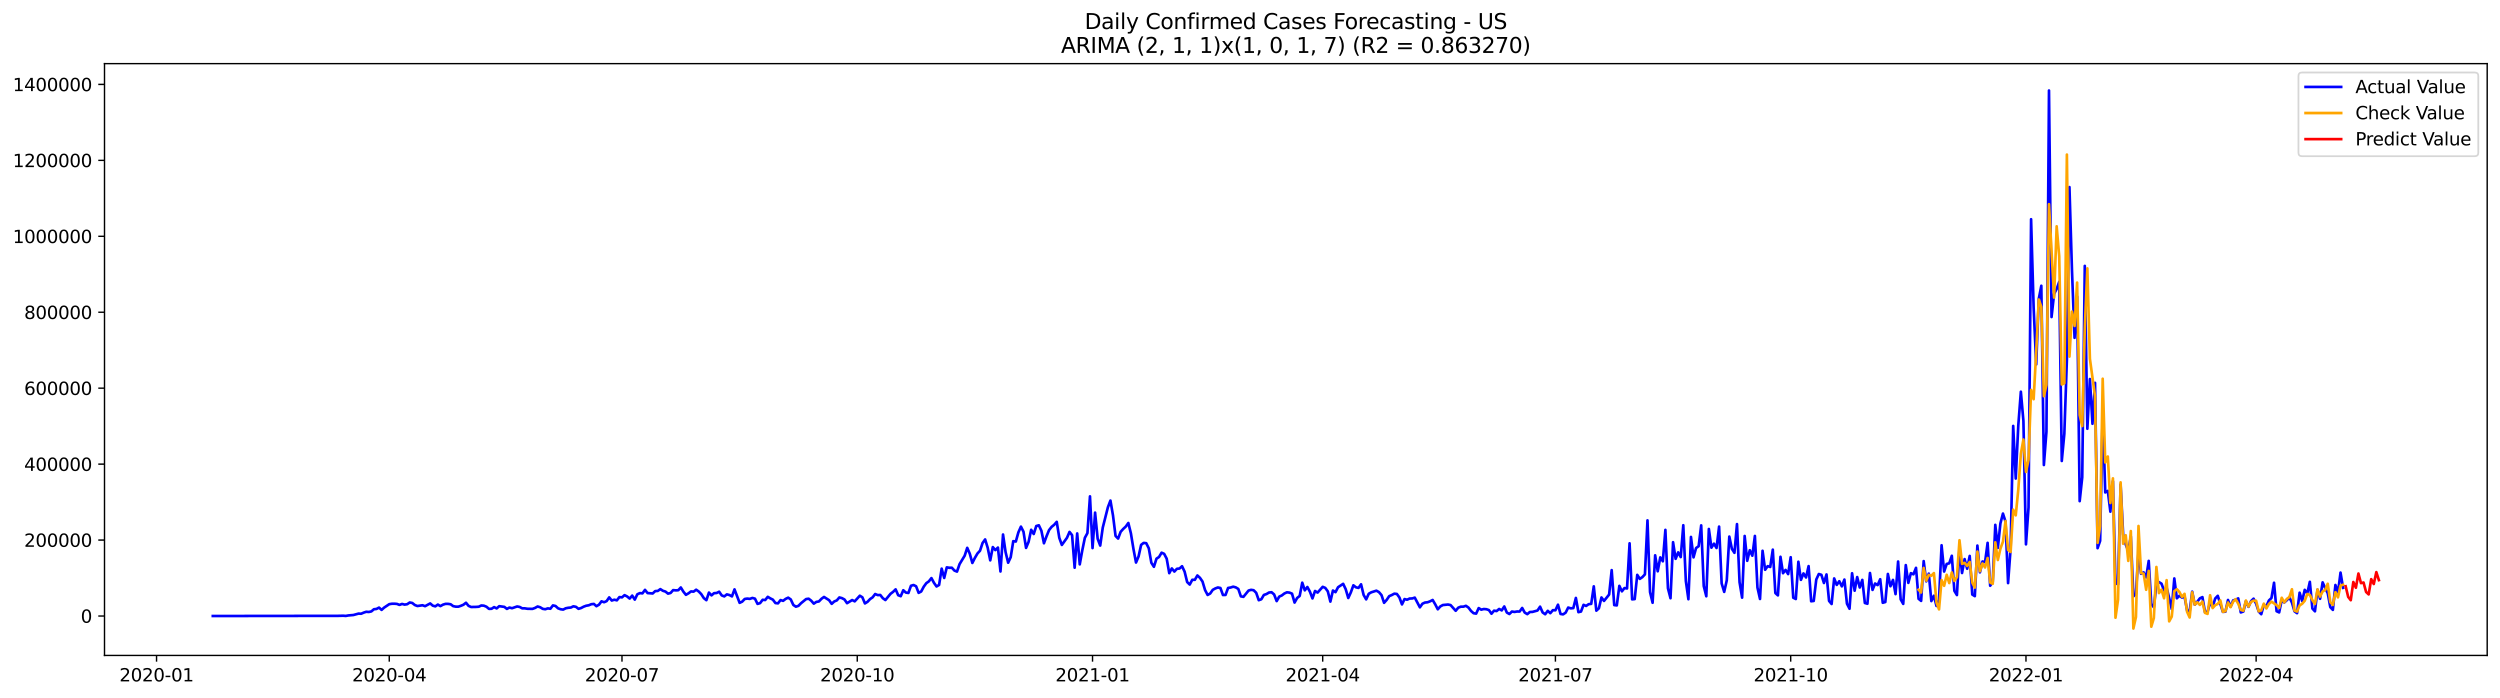 <?xml version="1.0" encoding="utf-8" standalone="no"?>
<!DOCTYPE svg PUBLIC "-//W3C//DTD SVG 1.1//EN"
  "http://www.w3.org/Graphics/SVG/1.1/DTD/svg11.dtd">
<svg xmlns:xlink="http://www.w3.org/1999/xlink" width="1405.138pt" height="392.274pt" viewBox="0 0 1405.138 392.274" xmlns="http://www.w3.org/2000/svg" version="1.1">
 <defs>
  <style type="text/css">*{stroke-linejoin: round; stroke-linecap: butt}</style>
 </defs>
 <g id="figure_1">
  <g id="patch_1">
   <path d="M 0 392.274 
L 1405.138 392.274 
L 1405.138 0 
L 0 0 
z
" style="fill: #ffffff"/>
  </g>
  <g id="axes_1">
   <g id="patch_2">
    <path d="M 58.737 368.396 
L 1397.938 368.396 
L 1397.938 35.755 
L 58.737 35.755 
z
" style="fill: #ffffff"/>
   </g>
   <g id="matplotlib.axis_1">
    <g id="xtick_1">
     <g id="line2d_1">
      <defs>
       <path id="m5a77a91b24" d="M 0 0 
L 0 3.5 
" style="stroke: #000000; stroke-width: 0.8"/>
      </defs>
      <g>
       <use xlink:href="#m5a77a91b24" x="87.988" y="368.396" style="stroke: #000000; stroke-width: 0.8"/>
      </g>
     </g>
     <g id="text_1">
      <!-- 2020-01 -->
      <g transform="translate(67.097 382.994)scale(0.1 -0.1)">
       <defs>
        <path id="DejaVuSans-32" d="M 1228 531 
L 3431 531 
L 3431 0 
L 469 0 
L 469 531 
Q 828 903 1448 1529 
Q 2069 2156 2228 2338 
Q 2531 2678 2651 2914 
Q 2772 3150 2772 3378 
Q 2772 3750 2511 3984 
Q 2250 4219 1831 4219 
Q 1534 4219 1204 4116 
Q 875 4013 500 3803 
L 500 4441 
Q 881 4594 1212 4672 
Q 1544 4750 1819 4750 
Q 2544 4750 2975 4387 
Q 3406 4025 3406 3419 
Q 3406 3131 3298 2873 
Q 3191 2616 2906 2266 
Q 2828 2175 2409 1742 
Q 1991 1309 1228 531 
z
" transform="scale(0.016)"/>
        <path id="DejaVuSans-30" d="M 2034 4250 
Q 1547 4250 1301 3770 
Q 1056 3291 1056 2328 
Q 1056 1369 1301 889 
Q 1547 409 2034 409 
Q 2525 409 2770 889 
Q 3016 1369 3016 2328 
Q 3016 3291 2770 3770 
Q 2525 4250 2034 4250 
z
M 2034 4750 
Q 2819 4750 3233 4129 
Q 3647 3509 3647 2328 
Q 3647 1150 3233 529 
Q 2819 -91 2034 -91 
Q 1250 -91 836 529 
Q 422 1150 422 2328 
Q 422 3509 836 4129 
Q 1250 4750 2034 4750 
z
" transform="scale(0.016)"/>
        <path id="DejaVuSans-2d" d="M 313 2009 
L 1997 2009 
L 1997 1497 
L 313 1497 
L 313 2009 
z
" transform="scale(0.016)"/>
        <path id="DejaVuSans-31" d="M 794 531 
L 1825 531 
L 1825 4091 
L 703 3866 
L 703 4441 
L 1819 4666 
L 2450 4666 
L 2450 531 
L 3481 531 
L 3481 0 
L 794 0 
L 794 531 
z
" transform="scale(0.016)"/>
       </defs>
       <use xlink:href="#DejaVuSans-32"/>
       <use xlink:href="#DejaVuSans-30" x="63.623"/>
       <use xlink:href="#DejaVuSans-32" x="127.246"/>
       <use xlink:href="#DejaVuSans-30" x="190.869"/>
       <use xlink:href="#DejaVuSans-2d" x="254.492"/>
       <use xlink:href="#DejaVuSans-30" x="290.576"/>
       <use xlink:href="#DejaVuSans-31" x="354.199"/>
      </g>
     </g>
    </g>
    <g id="xtick_2">
     <g id="line2d_2">
      <g>
       <use xlink:href="#m5a77a91b24" x="218.789" y="368.396" style="stroke: #000000; stroke-width: 0.8"/>
      </g>
     </g>
     <g id="text_2">
      <!-- 2020-04 -->
      <g transform="translate(197.898 382.994)scale(0.1 -0.1)">
       <defs>
        <path id="DejaVuSans-34" d="M 2419 4116 
L 825 1625 
L 2419 1625 
L 2419 4116 
z
M 2253 4666 
L 3047 4666 
L 3047 1625 
L 3713 1625 
L 3713 1100 
L 3047 1100 
L 3047 0 
L 2419 0 
L 2419 1100 
L 313 1100 
L 313 1709 
L 2253 4666 
z
" transform="scale(0.016)"/>
       </defs>
       <use xlink:href="#DejaVuSans-32"/>
       <use xlink:href="#DejaVuSans-30" x="63.623"/>
       <use xlink:href="#DejaVuSans-32" x="127.246"/>
       <use xlink:href="#DejaVuSans-30" x="190.869"/>
       <use xlink:href="#DejaVuSans-2d" x="254.492"/>
       <use xlink:href="#DejaVuSans-30" x="290.576"/>
       <use xlink:href="#DejaVuSans-34" x="354.199"/>
      </g>
     </g>
    </g>
    <g id="xtick_3">
     <g id="line2d_3">
      <g>
       <use xlink:href="#m5a77a91b24" x="349.59" y="368.396" style="stroke: #000000; stroke-width: 0.8"/>
      </g>
     </g>
     <g id="text_3">
      <!-- 2020-07 -->
      <g transform="translate(328.698 382.994)scale(0.1 -0.1)">
       <defs>
        <path id="DejaVuSans-37" d="M 525 4666 
L 3525 4666 
L 3525 4397 
L 1831 0 
L 1172 0 
L 2766 4134 
L 525 4134 
L 525 4666 
z
" transform="scale(0.016)"/>
       </defs>
       <use xlink:href="#DejaVuSans-32"/>
       <use xlink:href="#DejaVuSans-30" x="63.623"/>
       <use xlink:href="#DejaVuSans-32" x="127.246"/>
       <use xlink:href="#DejaVuSans-30" x="190.869"/>
       <use xlink:href="#DejaVuSans-2d" x="254.492"/>
       <use xlink:href="#DejaVuSans-30" x="290.576"/>
       <use xlink:href="#DejaVuSans-37" x="354.199"/>
      </g>
     </g>
    </g>
    <g id="xtick_4">
     <g id="line2d_4">
      <g>
       <use xlink:href="#m5a77a91b24" x="481.828" y="368.396" style="stroke: #000000; stroke-width: 0.8"/>
      </g>
     </g>
     <g id="text_4">
      <!-- 2020-10 -->
      <g transform="translate(460.937 382.994)scale(0.1 -0.1)">
       <use xlink:href="#DejaVuSans-32"/>
       <use xlink:href="#DejaVuSans-30" x="63.623"/>
       <use xlink:href="#DejaVuSans-32" x="127.246"/>
       <use xlink:href="#DejaVuSans-30" x="190.869"/>
       <use xlink:href="#DejaVuSans-2d" x="254.492"/>
       <use xlink:href="#DejaVuSans-31" x="290.576"/>
       <use xlink:href="#DejaVuSans-30" x="354.199"/>
      </g>
     </g>
    </g>
    <g id="xtick_5">
     <g id="line2d_5">
      <g>
       <use xlink:href="#m5a77a91b24" x="614.066" y="368.396" style="stroke: #000000; stroke-width: 0.8"/>
      </g>
     </g>
     <g id="text_5">
      <!-- 2021-01 -->
      <g transform="translate(593.175 382.994)scale(0.1 -0.1)">
       <use xlink:href="#DejaVuSans-32"/>
       <use xlink:href="#DejaVuSans-30" x="63.623"/>
       <use xlink:href="#DejaVuSans-32" x="127.246"/>
       <use xlink:href="#DejaVuSans-31" x="190.869"/>
       <use xlink:href="#DejaVuSans-2d" x="254.492"/>
       <use xlink:href="#DejaVuSans-30" x="290.576"/>
       <use xlink:href="#DejaVuSans-31" x="354.199"/>
      </g>
     </g>
    </g>
    <g id="xtick_6">
     <g id="line2d_6">
      <g>
       <use xlink:href="#m5a77a91b24" x="743.43" y="368.396" style="stroke: #000000; stroke-width: 0.8"/>
      </g>
     </g>
     <g id="text_6">
      <!-- 2021-04 -->
      <g transform="translate(722.539 382.994)scale(0.1 -0.1)">
       <use xlink:href="#DejaVuSans-32"/>
       <use xlink:href="#DejaVuSans-30" x="63.623"/>
       <use xlink:href="#DejaVuSans-32" x="127.246"/>
       <use xlink:href="#DejaVuSans-31" x="190.869"/>
       <use xlink:href="#DejaVuSans-2d" x="254.492"/>
       <use xlink:href="#DejaVuSans-30" x="290.576"/>
       <use xlink:href="#DejaVuSans-34" x="354.199"/>
      </g>
     </g>
    </g>
    <g id="xtick_7">
     <g id="line2d_7">
      <g>
       <use xlink:href="#m5a77a91b24" x="874.231" y="368.396" style="stroke: #000000; stroke-width: 0.8"/>
      </g>
     </g>
     <g id="text_7">
      <!-- 2021-07 -->
      <g transform="translate(853.339 382.994)scale(0.1 -0.1)">
       <use xlink:href="#DejaVuSans-32"/>
       <use xlink:href="#DejaVuSans-30" x="63.623"/>
       <use xlink:href="#DejaVuSans-32" x="127.246"/>
       <use xlink:href="#DejaVuSans-31" x="190.869"/>
       <use xlink:href="#DejaVuSans-2d" x="254.492"/>
       <use xlink:href="#DejaVuSans-30" x="290.576"/>
       <use xlink:href="#DejaVuSans-37" x="354.199"/>
      </g>
     </g>
    </g>
    <g id="xtick_8">
     <g id="line2d_8">
      <g>
       <use xlink:href="#m5a77a91b24" x="1006.469" y="368.396" style="stroke: #000000; stroke-width: 0.8"/>
      </g>
     </g>
     <g id="text_8">
      <!-- 2021-10 -->
      <g transform="translate(985.578 382.994)scale(0.1 -0.1)">
       <use xlink:href="#DejaVuSans-32"/>
       <use xlink:href="#DejaVuSans-30" x="63.623"/>
       <use xlink:href="#DejaVuSans-32" x="127.246"/>
       <use xlink:href="#DejaVuSans-31" x="190.869"/>
       <use xlink:href="#DejaVuSans-2d" x="254.492"/>
       <use xlink:href="#DejaVuSans-31" x="290.576"/>
       <use xlink:href="#DejaVuSans-30" x="354.199"/>
      </g>
     </g>
    </g>
    <g id="xtick_9">
     <g id="line2d_9">
      <g>
       <use xlink:href="#m5a77a91b24" x="1138.707" y="368.396" style="stroke: #000000; stroke-width: 0.8"/>
      </g>
     </g>
     <g id="text_9">
      <!-- 2022-01 -->
      <g transform="translate(1117.816 382.994)scale(0.1 -0.1)">
       <use xlink:href="#DejaVuSans-32"/>
       <use xlink:href="#DejaVuSans-30" x="63.623"/>
       <use xlink:href="#DejaVuSans-32" x="127.246"/>
       <use xlink:href="#DejaVuSans-32" x="190.869"/>
       <use xlink:href="#DejaVuSans-2d" x="254.492"/>
       <use xlink:href="#DejaVuSans-30" x="290.576"/>
       <use xlink:href="#DejaVuSans-31" x="354.199"/>
      </g>
     </g>
    </g>
    <g id="xtick_10">
     <g id="line2d_10">
      <g>
       <use xlink:href="#m5a77a91b24" x="1268.071" y="368.396" style="stroke: #000000; stroke-width: 0.8"/>
      </g>
     </g>
     <g id="text_10">
      <!-- 2022-04 -->
      <g transform="translate(1247.179 382.994)scale(0.1 -0.1)">
       <use xlink:href="#DejaVuSans-32"/>
       <use xlink:href="#DejaVuSans-30" x="63.623"/>
       <use xlink:href="#DejaVuSans-32" x="127.246"/>
       <use xlink:href="#DejaVuSans-32" x="190.869"/>
       <use xlink:href="#DejaVuSans-2d" x="254.492"/>
       <use xlink:href="#DejaVuSans-30" x="290.576"/>
       <use xlink:href="#DejaVuSans-34" x="354.199"/>
      </g>
     </g>
    </g>
   </g>
   <g id="matplotlib.axis_2">
    <g id="ytick_1">
     <g id="line2d_11">
      <defs>
       <path id="mee07c57db8" d="M 0 0 
L -3.5 0 
" style="stroke: #000000; stroke-width: 0.8"/>
      </defs>
      <g>
       <use xlink:href="#mee07c57db8" x="58.737" y="346.232" style="stroke: #000000; stroke-width: 0.8"/>
      </g>
     </g>
     <g id="text_11">
      <!-- 0 -->
      <g transform="translate(45.375 350.031)scale(0.1 -0.1)">
       <use xlink:href="#DejaVuSans-30"/>
      </g>
     </g>
    </g>
    <g id="ytick_2">
     <g id="line2d_12">
      <g>
       <use xlink:href="#mee07c57db8" x="58.737" y="303.547" style="stroke: #000000; stroke-width: 0.8"/>
      </g>
     </g>
     <g id="text_12">
      <!-- 200000 -->
      <g transform="translate(13.562 307.346)scale(0.1 -0.1)">
       <use xlink:href="#DejaVuSans-32"/>
       <use xlink:href="#DejaVuSans-30" x="63.623"/>
       <use xlink:href="#DejaVuSans-30" x="127.246"/>
       <use xlink:href="#DejaVuSans-30" x="190.869"/>
       <use xlink:href="#DejaVuSans-30" x="254.492"/>
       <use xlink:href="#DejaVuSans-30" x="318.115"/>
      </g>
     </g>
    </g>
    <g id="ytick_3">
     <g id="line2d_13">
      <g>
       <use xlink:href="#mee07c57db8" x="58.737" y="260.863" style="stroke: #000000; stroke-width: 0.8"/>
      </g>
     </g>
     <g id="text_13">
      <!-- 400000 -->
      <g transform="translate(13.562 264.662)scale(0.1 -0.1)">
       <use xlink:href="#DejaVuSans-34"/>
       <use xlink:href="#DejaVuSans-30" x="63.623"/>
       <use xlink:href="#DejaVuSans-30" x="127.246"/>
       <use xlink:href="#DejaVuSans-30" x="190.869"/>
       <use xlink:href="#DejaVuSans-30" x="254.492"/>
       <use xlink:href="#DejaVuSans-30" x="318.115"/>
      </g>
     </g>
    </g>
    <g id="ytick_4">
     <g id="line2d_14">
      <g>
       <use xlink:href="#mee07c57db8" x="58.737" y="218.178" style="stroke: #000000; stroke-width: 0.8"/>
      </g>
     </g>
     <g id="text_14">
      <!-- 600000 -->
      <g transform="translate(13.562 221.977)scale(0.1 -0.1)">
       <defs>
        <path id="DejaVuSans-36" d="M 2113 2584 
Q 1688 2584 1439 2293 
Q 1191 2003 1191 1497 
Q 1191 994 1439 701 
Q 1688 409 2113 409 
Q 2538 409 2786 701 
Q 3034 994 3034 1497 
Q 3034 2003 2786 2293 
Q 2538 2584 2113 2584 
z
M 3366 4563 
L 3366 3988 
Q 3128 4100 2886 4159 
Q 2644 4219 2406 4219 
Q 1781 4219 1451 3797 
Q 1122 3375 1075 2522 
Q 1259 2794 1537 2939 
Q 1816 3084 2150 3084 
Q 2853 3084 3261 2657 
Q 3669 2231 3669 1497 
Q 3669 778 3244 343 
Q 2819 -91 2113 -91 
Q 1303 -91 875 529 
Q 447 1150 447 2328 
Q 447 3434 972 4092 
Q 1497 4750 2381 4750 
Q 2619 4750 2861 4703 
Q 3103 4656 3366 4563 
z
" transform="scale(0.016)"/>
       </defs>
       <use xlink:href="#DejaVuSans-36"/>
       <use xlink:href="#DejaVuSans-30" x="63.623"/>
       <use xlink:href="#DejaVuSans-30" x="127.246"/>
       <use xlink:href="#DejaVuSans-30" x="190.869"/>
       <use xlink:href="#DejaVuSans-30" x="254.492"/>
       <use xlink:href="#DejaVuSans-30" x="318.115"/>
      </g>
     </g>
    </g>
    <g id="ytick_5">
     <g id="line2d_15">
      <g>
       <use xlink:href="#mee07c57db8" x="58.737" y="175.493" style="stroke: #000000; stroke-width: 0.8"/>
      </g>
     </g>
     <g id="text_15">
      <!-- 800000 -->
      <g transform="translate(13.562 179.293)scale(0.1 -0.1)">
       <defs>
        <path id="DejaVuSans-38" d="M 2034 2216 
Q 1584 2216 1326 1975 
Q 1069 1734 1069 1313 
Q 1069 891 1326 650 
Q 1584 409 2034 409 
Q 2484 409 2743 651 
Q 3003 894 3003 1313 
Q 3003 1734 2745 1975 
Q 2488 2216 2034 2216 
z
M 1403 2484 
Q 997 2584 770 2862 
Q 544 3141 544 3541 
Q 544 4100 942 4425 
Q 1341 4750 2034 4750 
Q 2731 4750 3128 4425 
Q 3525 4100 3525 3541 
Q 3525 3141 3298 2862 
Q 3072 2584 2669 2484 
Q 3125 2378 3379 2068 
Q 3634 1759 3634 1313 
Q 3634 634 3220 271 
Q 2806 -91 2034 -91 
Q 1263 -91 848 271 
Q 434 634 434 1313 
Q 434 1759 690 2068 
Q 947 2378 1403 2484 
z
M 1172 3481 
Q 1172 3119 1398 2916 
Q 1625 2713 2034 2713 
Q 2441 2713 2670 2916 
Q 2900 3119 2900 3481 
Q 2900 3844 2670 4047 
Q 2441 4250 2034 4250 
Q 1625 4250 1398 4047 
Q 1172 3844 1172 3481 
z
" transform="scale(0.016)"/>
       </defs>
       <use xlink:href="#DejaVuSans-38"/>
       <use xlink:href="#DejaVuSans-30" x="63.623"/>
       <use xlink:href="#DejaVuSans-30" x="127.246"/>
       <use xlink:href="#DejaVuSans-30" x="190.869"/>
       <use xlink:href="#DejaVuSans-30" x="254.492"/>
       <use xlink:href="#DejaVuSans-30" x="318.115"/>
      </g>
     </g>
    </g>
    <g id="ytick_6">
     <g id="line2d_16">
      <g>
       <use xlink:href="#mee07c57db8" x="58.737" y="132.809" style="stroke: #000000; stroke-width: 0.8"/>
      </g>
     </g>
     <g id="text_16">
      <!-- 1000000 -->
      <g transform="translate(7.2 136.608)scale(0.1 -0.1)">
       <use xlink:href="#DejaVuSans-31"/>
       <use xlink:href="#DejaVuSans-30" x="63.623"/>
       <use xlink:href="#DejaVuSans-30" x="127.246"/>
       <use xlink:href="#DejaVuSans-30" x="190.869"/>
       <use xlink:href="#DejaVuSans-30" x="254.492"/>
       <use xlink:href="#DejaVuSans-30" x="318.115"/>
       <use xlink:href="#DejaVuSans-30" x="381.738"/>
      </g>
     </g>
    </g>
    <g id="ytick_7">
     <g id="line2d_17">
      <g>
       <use xlink:href="#mee07c57db8" x="58.737" y="90.124" style="stroke: #000000; stroke-width: 0.8"/>
      </g>
     </g>
     <g id="text_17">
      <!-- 1200000 -->
      <g transform="translate(7.2 93.924)scale(0.1 -0.1)">
       <use xlink:href="#DejaVuSans-31"/>
       <use xlink:href="#DejaVuSans-32" x="63.623"/>
       <use xlink:href="#DejaVuSans-30" x="127.246"/>
       <use xlink:href="#DejaVuSans-30" x="190.869"/>
       <use xlink:href="#DejaVuSans-30" x="254.492"/>
       <use xlink:href="#DejaVuSans-30" x="318.115"/>
       <use xlink:href="#DejaVuSans-30" x="381.738"/>
      </g>
     </g>
    </g>
    <g id="ytick_8">
     <g id="line2d_18">
      <g>
       <use xlink:href="#mee07c57db8" x="58.737" y="47.44" style="stroke: #000000; stroke-width: 0.8"/>
      </g>
     </g>
     <g id="text_18">
      <!-- 1400000 -->
      <g transform="translate(7.2 51.239)scale(0.1 -0.1)">
       <use xlink:href="#DejaVuSans-31"/>
       <use xlink:href="#DejaVuSans-34" x="63.623"/>
       <use xlink:href="#DejaVuSans-30" x="127.246"/>
       <use xlink:href="#DejaVuSans-30" x="190.869"/>
       <use xlink:href="#DejaVuSans-30" x="254.492"/>
       <use xlink:href="#DejaVuSans-30" x="318.115"/>
       <use xlink:href="#DejaVuSans-30" x="381.738"/>
      </g>
     </g>
    </g>
   </g>
   <g id="line2d_19">
    <path d="M 119.61 346.232 
L 190.041 346.138 
L 192.916 346.07 
L 194.354 346.182 
L 195.791 345.919 
L 198.666 345.665 
L 201.54 344.873 
L 202.978 344.952 
L 204.415 344.328 
L 205.853 343.852 
L 207.29 343.966 
L 208.727 343.644 
L 210.165 342.428 
L 211.602 342.264 
L 213.039 341.501 
L 214.477 342.79 
L 215.914 341.504 
L 218.789 339.578 
L 220.226 339.343 
L 221.664 339.317 
L 223.101 339.435 
L 224.538 339.991 
L 225.976 339.449 
L 227.413 339.821 
L 228.851 339.602 
L 230.288 338.632 
L 231.725 338.915 
L 233.163 340.059 
L 234.6 340.617 
L 237.475 340.186 
L 238.912 340.705 
L 241.787 339.166 
L 243.224 340.399 
L 244.662 340.806 
L 246.099 339.811 
L 247.536 340.667 
L 248.974 339.854 
L 250.411 339.41 
L 251.849 339.41 
L 253.286 339.634 
L 254.723 340.689 
L 256.161 340.971 
L 257.598 340.987 
L 259.035 340.501 
L 260.473 339.893 
L 261.91 338.785 
L 263.347 340.52 
L 264.785 341.167 
L 267.66 341.106 
L 269.097 341.007 
L 270.534 340.312 
L 271.972 340.43 
L 273.409 341.013 
L 274.846 342.231 
L 276.284 342.16 
L 277.721 341.241 
L 279.159 341.96 
L 280.596 340.706 
L 283.471 341.099 
L 284.908 342.235 
L 286.345 341.471 
L 287.783 341.856 
L 290.658 340.864 
L 292.095 341.146 
L 293.532 341.923 
L 294.97 341.926 
L 296.407 342.157 
L 299.282 342.227 
L 300.719 341.693 
L 302.157 340.879 
L 303.594 341.306 
L 305.031 342.194 
L 306.469 342.424 
L 307.906 341.944 
L 309.343 342.143 
L 310.781 340.27 
L 312.218 340.589 
L 313.656 341.906 
L 315.093 342.427 
L 316.53 342.625 
L 317.968 341.895 
L 319.405 341.597 
L 320.842 341.477 
L 322.28 340.777 
L 323.717 341.076 
L 325.155 342.198 
L 326.592 341.75 
L 328.029 340.992 
L 329.467 340.459 
L 330.904 340.207 
L 332.341 339.604 
L 333.779 339.439 
L 335.216 340.718 
L 336.653 339.872 
L 338.091 337.966 
L 339.528 338.495 
L 340.966 337.844 
L 342.403 335.764 
L 343.84 337.534 
L 345.278 337.071 
L 346.715 337.418 
L 348.152 335.598 
L 349.59 335.748 
L 351.027 334.506 
L 352.465 335.24 
L 353.902 336.426 
L 355.339 334.765 
L 356.777 337.019 
L 358.214 334.018 
L 359.651 333.361 
L 361.089 333.5 
L 362.526 331.536 
L 363.964 333.333 
L 366.838 333.562 
L 368.276 332.218 
L 369.713 332.14 
L 371.15 331.118 
L 372.588 332.045 
L 374.025 332.504 
L 375.463 333.654 
L 376.9 333.285 
L 378.337 331.678 
L 379.775 331.816 
L 381.212 331.743 
L 382.649 330.194 
L 384.087 332.53 
L 385.524 334.314 
L 386.962 333.485 
L 388.399 332.396 
L 389.836 332.545 
L 391.274 331.454 
L 392.711 332.45 
L 394.148 333.943 
L 395.586 336.178 
L 397.023 337.335 
L 398.461 333.073 
L 399.898 334.632 
L 401.335 333.388 
L 402.773 333.301 
L 404.21 332.587 
L 405.647 334.65 
L 407.085 335.215 
L 408.522 334.076 
L 409.959 334.441 
L 411.397 335.207 
L 412.834 331.265 
L 415.709 338.834 
L 417.146 338.154 
L 418.584 336.648 
L 420.021 336.439 
L 421.458 336.6 
L 422.896 336.075 
L 424.333 336.484 
L 425.771 339.421 
L 427.208 338.992 
L 428.645 337.124 
L 430.083 337.252 
L 431.52 335.45 
L 432.957 336.314 
L 434.395 337.033 
L 435.832 338.947 
L 437.27 339.112 
L 438.707 337.273 
L 440.144 337.703 
L 441.582 336.598 
L 443.019 335.916 
L 444.456 336.922 
L 445.894 340.017 
L 447.331 340.989 
L 448.769 340.524 
L 450.206 339.053 
L 453.081 336.708 
L 454.518 336.503 
L 455.955 337.633 
L 457.393 339.282 
L 458.83 338.297 
L 460.268 338.059 
L 461.705 336.56 
L 463.142 335.521 
L 466.017 337.351 
L 467.454 339.393 
L 468.892 338.064 
L 470.329 337.456 
L 471.767 335.799 
L 473.204 336.172 
L 474.641 336.938 
L 476.079 339.023 
L 478.953 337.261 
L 480.391 337.987 
L 483.265 334.826 
L 484.703 335.714 
L 486.14 339.161 
L 487.578 338.259 
L 489.015 336.725 
L 490.452 335.745 
L 491.89 333.877 
L 493.327 334.476 
L 494.764 334.415 
L 496.202 336.222 
L 497.639 337.251 
L 500.514 333.759 
L 501.951 332.671 
L 503.389 331.255 
L 504.826 334.529 
L 506.263 335.097 
L 507.701 331.744 
L 509.138 333.056 
L 510.576 333.275 
L 512.013 329.239 
L 513.45 328.804 
L 514.888 329.505 
L 516.325 333.218 
L 517.762 332.452 
L 519.2 329.751 
L 520.637 327.776 
L 522.075 326.748 
L 523.512 324.922 
L 524.949 327.591 
L 526.387 329.621 
L 527.824 328.772 
L 529.261 319.604 
L 530.699 324.834 
L 532.136 318.896 
L 533.574 319.115 
L 535.011 319.113 
L 536.448 320.691 
L 537.886 321.271 
L 539.323 317.088 
L 542.198 312.341 
L 543.635 307.918 
L 545.073 311.22 
L 546.51 316.413 
L 547.947 313.559 
L 549.385 311.092 
L 550.822 309.529 
L 552.259 305.19 
L 553.697 303.192 
L 555.134 307.854 
L 556.571 314.947 
L 558.009 307.493 
L 559.446 309.19 
L 560.884 307.77 
L 562.321 321.208 
L 563.758 300.424 
L 565.196 310.329 
L 566.633 316.279 
L 568.07 313.17 
L 569.508 304.163 
L 570.945 304.366 
L 572.383 299.23 
L 573.82 295.998 
L 575.257 298.85 
L 576.695 307.959 
L 578.132 304.516 
L 579.569 297.773 
L 581.007 300.13 
L 582.444 295.663 
L 583.882 295.244 
L 585.319 298.311 
L 586.756 305.341 
L 588.194 301.448 
L 589.631 297.931 
L 591.068 296.119 
L 592.506 294.957 
L 593.943 293.314 
L 595.381 302.298 
L 596.818 306.28 
L 599.693 302.281 
L 601.13 298.972 
L 602.567 300.783 
L 604.005 319.09 
L 605.442 299.825 
L 606.88 317.215 
L 608.317 309.245 
L 609.754 302.273 
L 611.192 299.642 
L 612.629 278.986 
L 614.066 308.05 
L 615.504 288.12 
L 616.941 302.823 
L 618.379 306.639 
L 619.816 296.533 
L 622.691 285.14 
L 624.128 281.334 
L 625.565 289.728 
L 627.003 301.232 
L 628.44 302.7 
L 629.877 298.891 
L 631.315 297.285 
L 632.752 295.954 
L 634.19 293.943 
L 635.627 299.772 
L 637.064 308.549 
L 638.502 316.175 
L 639.939 312.744 
L 641.376 306.238 
L 642.814 305.136 
L 644.251 305.302 
L 645.689 308.204 
L 647.126 316.321 
L 648.563 318.571 
L 650.001 314.003 
L 651.438 313.054 
L 652.875 310.64 
L 654.313 311.286 
L 655.75 314.018 
L 657.188 322.146 
L 658.625 319.486 
L 660.062 321.255 
L 661.5 319.688 
L 662.937 319.547 
L 664.374 318.25 
L 665.812 321.292 
L 667.249 327.146 
L 668.687 328.559 
L 670.124 325.876 
L 671.561 325.897 
L 672.999 323.444 
L 674.436 324.765 
L 675.873 326.861 
L 677.311 331.653 
L 678.748 334.397 
L 680.186 333.592 
L 681.623 331.539 
L 683.06 330.742 
L 684.498 330.192 
L 685.935 330.485 
L 687.372 334.437 
L 688.81 334.389 
L 690.247 330.468 
L 691.684 330.219 
L 693.122 329.739 
L 694.559 330.135 
L 695.997 331.017 
L 697.434 335.185 
L 698.871 335.466 
L 701.746 331.922 
L 703.183 331.517 
L 704.621 331.745 
L 706.058 333.206 
L 707.496 337.351 
L 708.933 336.82 
L 710.37 334.386 
L 711.808 333.901 
L 713.245 333.044 
L 714.682 332.871 
L 716.12 334.105 
L 717.557 337.849 
L 718.995 335.34 
L 720.432 334.693 
L 721.869 333.581 
L 723.307 332.916 
L 724.744 333.078 
L 726.181 333.668 
L 727.619 338.681 
L 729.056 336.11 
L 730.494 334.95 
L 731.931 327.502 
L 733.368 331.798 
L 734.806 329.932 
L 736.243 332.561 
L 737.68 336.346 
L 739.118 332.173 
L 740.555 333.066 
L 743.43 329.829 
L 744.867 330.433 
L 746.305 332.385 
L 747.742 338.138 
L 749.179 331.914 
L 750.617 332.823 
L 752.054 330.059 
L 754.929 328.144 
L 756.366 331.178 
L 757.804 336.104 
L 759.241 332.96 
L 760.678 328.978 
L 762.116 330.096 
L 763.553 330.442 
L 764.99 328.417 
L 766.428 334.389 
L 767.865 336.878 
L 769.303 333.736 
L 770.74 332.906 
L 773.615 331.992 
L 775.052 332.809 
L 776.489 334.499 
L 777.927 338.811 
L 779.364 337.207 
L 780.802 335.073 
L 782.239 334.454 
L 783.676 333.677 
L 785.114 333.831 
L 786.551 335.822 
L 787.988 339.71 
L 789.426 336.708 
L 790.863 337.077 
L 792.301 336.405 
L 793.738 336.376 
L 795.175 335.899 
L 798.05 341.351 
L 799.487 339.322 
L 800.925 338.66 
L 802.362 338.516 
L 803.8 337.965 
L 805.237 337.222 
L 806.674 339.667 
L 808.112 342.456 
L 809.549 340.845 
L 810.986 340.06 
L 813.861 339.783 
L 815.299 340.08 
L 818.173 343.29 
L 819.611 341.564 
L 821.048 340.983 
L 822.485 340.982 
L 823.923 340.503 
L 825.36 341.485 
L 826.798 343.391 
L 828.235 344.662 
L 829.672 344.892 
L 831.11 341.781 
L 832.547 342.665 
L 833.984 342.306 
L 835.422 342.419 
L 836.859 342.901 
L 838.297 344.948 
L 839.734 343.229 
L 841.171 343.449 
L 842.609 342.27 
L 844.046 343.077 
L 845.483 340.864 
L 846.921 344.277 
L 848.358 345.107 
L 849.795 343.716 
L 851.233 343.942 
L 852.67 343.691 
L 854.108 343.721 
L 855.545 341.711 
L 856.982 344.3 
L 858.42 345.181 
L 859.857 343.979 
L 861.294 343.928 
L 864.169 343.143 
L 865.607 340.981 
L 867.044 344.232 
L 868.481 345.245 
L 869.919 343.324 
L 871.356 344.636 
L 872.793 342.955 
L 874.231 343.005 
L 875.668 339.881 
L 877.106 345.076 
L 878.543 345.317 
L 879.98 344.332 
L 881.418 341.476 
L 882.855 341.925 
L 884.292 341.779 
L 885.73 336.074 
L 887.167 344.072 
L 888.605 343.725 
L 890.042 339.952 
L 891.479 340.57 
L 892.917 339.589 
L 894.354 339.41 
L 895.791 329.561 
L 897.229 343.222 
L 898.666 341.893 
L 900.104 335.808 
L 901.541 337.753 
L 904.416 334.167 
L 905.853 320.45 
L 907.29 340.097 
L 908.728 340.262 
L 910.165 329.292 
L 911.602 332.361 
L 913.04 330.53 
L 914.477 330.746 
L 915.915 305.372 
L 917.352 336.864 
L 918.789 336.72 
L 920.227 323.105 
L 921.664 325.369 
L 923.101 324.369 
L 924.539 322.821 
L 925.976 292.472 
L 927.414 332.786 
L 928.851 338.789 
L 930.288 312.128 
L 931.726 321.091 
L 933.163 313.27 
L 934.6 315.482 
L 936.038 297.822 
L 937.475 330.638 
L 938.913 336.246 
L 940.35 304.751 
L 941.787 314.093 
L 943.225 310.46 
L 944.662 313.104 
L 946.099 295.208 
L 947.537 326.555 
L 948.974 336.798 
L 950.412 301.791 
L 951.849 313.266 
L 953.286 308.035 
L 954.724 307.011 
L 956.161 295.292 
L 957.598 329.395 
L 959.036 335.131 
L 960.473 297.311 
L 961.911 307.825 
L 963.348 305.571 
L 964.785 308 
L 966.223 295.982 
L 967.66 327.897 
L 969.097 332.678 
L 970.535 326.225 
L 971.972 301.588 
L 973.41 308.474 
L 974.847 310.713 
L 976.284 294.579 
L 977.722 327.209 
L 979.159 335.913 
L 980.596 301.247 
L 982.034 315.199 
L 983.471 309.256 
L 984.908 312.343 
L 986.346 301.23 
L 987.783 330.231 
L 989.221 336.655 
L 990.658 309.565 
L 992.095 320.25 
L 993.533 318.198 
L 994.97 318.665 
L 996.407 308.932 
L 997.845 333.321 
L 999.282 334.639 
L 1000.72 312.949 
L 1002.157 322.169 
L 1003.594 320.325 
L 1005.032 322.672 
L 1006.469 313.188 
L 1007.906 335.943 
L 1009.344 336.675 
L 1010.781 315.729 
L 1012.219 325.908 
L 1013.656 322.291 
L 1015.093 324.563 
L 1016.531 318.184 
L 1017.968 337.945 
L 1019.405 337.765 
L 1020.843 325.73 
L 1022.28 322.625 
L 1023.718 323.085 
L 1025.155 327.675 
L 1026.592 322.865 
L 1028.03 337.741 
L 1029.467 339.476 
L 1030.904 325.113 
L 1032.342 328.75 
L 1033.779 326.678 
L 1035.217 329.566 
L 1036.654 325.752 
L 1038.091 339.314 
L 1039.529 342.14 
L 1040.966 322.206 
L 1042.403 332.005 
L 1043.841 324.341 
L 1045.278 330.204 
L 1046.716 325.934 
L 1048.153 338.913 
L 1049.59 339.333 
L 1051.028 322.061 
L 1052.465 331.561 
L 1053.902 327.964 
L 1055.34 328.85 
L 1056.777 325.56 
L 1058.214 338.792 
L 1059.652 338.372 
L 1061.089 322.595 
L 1062.527 329.507 
L 1063.964 325.942 
L 1065.401 333.929 
L 1066.839 315.604 
L 1068.276 336.851 
L 1069.713 339.421 
L 1071.151 317.624 
L 1072.588 327.606 
L 1074.026 322.149 
L 1075.463 322.79 
L 1076.9 319.155 
L 1078.338 336.551 
L 1079.775 337.73 
L 1081.212 315.366 
L 1082.65 326.736 
L 1084.087 322.419 
L 1085.525 337.84 
L 1086.962 334.83 
L 1088.399 340.567 
L 1089.837 337.023 
L 1091.274 306.471 
L 1092.711 321.238 
L 1094.149 316.969 
L 1095.586 316.598 
L 1097.024 312.379 
L 1098.461 332.072 
L 1099.898 334.454 
L 1101.336 308.309 
L 1102.773 322.059 
L 1104.21 314.238 
L 1105.648 319.654 
L 1107.085 312.467 
L 1108.523 334.155 
L 1109.96 335.068 
L 1111.397 306.644 
L 1112.835 321.682 
L 1114.272 315.577 
L 1115.709 315.984 
L 1117.147 305.115 
L 1118.584 329.209 
L 1120.022 327.195 
L 1121.459 295 
L 1122.896 307.943 
L 1124.334 294.21 
L 1125.771 288.658 
L 1127.208 293.193 
L 1128.646 327.739 
L 1130.083 308.161 
L 1131.52 239.401 
L 1132.958 268.966 
L 1134.395 239.07 
L 1135.833 220.167 
L 1137.27 236.613 
L 1138.707 305.953 
L 1140.145 285.21 
L 1141.582 123.219 
L 1143.019 172.897 
L 1144.457 204.822 
L 1145.894 168.017 
L 1147.332 160.61 
L 1148.769 261.357 
L 1150.206 242.718 
L 1151.644 50.876 
L 1153.081 178.188 
L 1154.518 165.116 
L 1155.956 162.399 
L 1157.393 158.405 
L 1158.831 259.093 
L 1160.268 243.834 
L 1161.705 202.155 
L 1163.143 105.166 
L 1164.58 152.425 
L 1166.017 189.879 
L 1167.455 166.729 
L 1168.892 281.675 
L 1170.33 268.245 
L 1171.767 149.446 
L 1173.204 240.978 
L 1174.642 213.05 
L 1176.079 238.181 
L 1177.516 215.176 
L 1178.954 308.11 
L 1180.391 303.985 
L 1181.829 230.503 
L 1183.266 276.78 
L 1184.703 275.903 
L 1186.141 287.583 
L 1187.578 270.475 
L 1189.015 327.788 
L 1190.453 328.417 
L 1191.89 272.292 
L 1193.328 300.485 
L 1194.765 306.022 
L 1196.202 309.647 
L 1197.64 301.559 
L 1199.077 335.162 
L 1200.514 333.785 
L 1201.952 309.912 
L 1203.389 322.506 
L 1204.826 321.724 
L 1206.264 324.529 
L 1207.701 315.249 
L 1209.139 339.529 
L 1210.576 341.323 
L 1212.013 328.543 
L 1213.451 327.164 
L 1214.888 328.06 
L 1216.325 331.916 
L 1217.763 330.359 
L 1219.2 336.112 
L 1220.638 342.343 
L 1222.075 325.12 
L 1223.512 336.263 
L 1224.95 334.834 
L 1226.387 335.856 
L 1227.824 335.292 
L 1229.262 343.048 
L 1230.699 343.585 
L 1232.137 332.554 
L 1233.574 339.881 
L 1235.011 338.185 
L 1236.449 336.291 
L 1237.886 335.622 
L 1239.323 344.051 
L 1240.761 343.873 
L 1242.198 338.679 
L 1243.636 341.028 
L 1245.073 336.386 
L 1246.51 334.884 
L 1249.385 343.909 
L 1250.822 343.788 
L 1252.26 337.208 
L 1253.697 340.989 
L 1255.135 337.476 
L 1256.572 337.056 
L 1258.009 336.321 
L 1259.447 344.219 
L 1260.884 343.715 
L 1262.321 337.915 
L 1263.759 341.072 
L 1265.196 337.869 
L 1266.634 336.492 
L 1268.071 339.356 
L 1269.508 343.711 
L 1270.946 345.216 
L 1272.383 340.061 
L 1273.82 340.768 
L 1275.258 337.492 
L 1276.695 336.118 
L 1278.132 327.538 
L 1279.57 343.531 
L 1281.007 344.213 
L 1282.445 337.315 
L 1283.882 338.614 
L 1285.319 337.361 
L 1286.757 335.783 
L 1288.194 338.668 
L 1289.631 343.602 
L 1291.069 344.631 
L 1292.506 333.13 
L 1293.944 337.856 
L 1295.381 331.527 
L 1296.818 333.528 
L 1298.256 327.02 
L 1299.693 342.038 
L 1301.13 343.593 
L 1302.568 331.455 
L 1304.005 336.556 
L 1305.443 327.313 
L 1306.88 330.578 
L 1308.317 333.415 
L 1309.755 341.249 
L 1311.192 342.784 
L 1312.629 328.807 
L 1314.067 333.054 
L 1315.504 321.836 
L 1316.942 330.396 
L 1316.942 330.396 
" clip-path="url(#p5ee8d2c886)" style="fill: none; stroke: #0000ff; stroke-width: 1.5; stroke-linecap: square"/>
   </g>
   <g id="line2d_20">
    <path d="M 1078.338 331.446 
L 1079.775 332.998 
L 1081.212 319.203 
L 1082.65 326.366 
L 1084.087 323.11 
L 1085.525 323.599 
L 1086.962 322.11 
L 1088.399 338.641 
L 1089.837 342.493 
L 1091.274 326.045 
L 1092.711 329.252 
L 1094.149 323.071 
L 1095.586 327.708 
L 1097.024 321.747 
L 1098.461 326.509 
L 1099.898 324.368 
L 1101.336 303.648 
L 1102.773 316.908 
L 1104.21 316.37 
L 1105.648 318.085 
L 1107.085 315.868 
L 1108.523 327.458 
L 1109.96 330.263 
L 1111.397 310.006 
L 1112.835 321.082 
L 1114.272 316.691 
L 1115.709 318.955 
L 1117.147 313.624 
L 1118.584 327.412 
L 1120.022 328.139 
L 1121.459 304.818 
L 1122.896 314.752 
L 1124.334 308.42 
L 1125.771 304.437 
L 1127.208 292.87 
L 1128.646 309.089 
L 1130.083 310.215 
L 1131.52 286.464 
L 1132.958 289.653 
L 1134.395 275.153 
L 1135.833 255.044 
L 1137.27 247.037 
L 1138.707 265.224 
L 1140.145 258.479 
L 1141.582 219.136 
L 1143.019 224.369 
L 1144.457 197.82 
L 1145.894 168.331 
L 1147.332 172.514 
L 1148.769 222.713 
L 1150.206 216.326 
L 1151.644 114.764 
L 1154.518 167.265 
L 1155.956 127.195 
L 1157.393 144.013 
L 1158.831 216.104 
L 1160.268 215.437 
L 1161.705 86.891 
L 1163.143 200.427 
L 1164.58 175.143 
L 1166.017 183.186 
L 1167.455 158.829 
L 1168.892 233.275 
L 1170.33 239.457 
L 1171.767 184.293 
L 1173.204 150.847 
L 1174.642 201.639 
L 1177.516 222.735 
L 1178.954 305.118 
L 1180.391 295.706 
L 1181.829 212.871 
L 1183.266 259.944 
L 1184.703 256.585 
L 1186.141 282.701 
L 1187.578 268.867 
L 1189.015 347.191 
L 1190.453 337.089 
L 1191.89 271.108 
L 1193.328 305.625 
L 1194.765 300.849 
L 1196.202 315.245 
L 1197.64 298.494 
L 1199.077 353.276 
L 1200.514 346.815 
L 1201.952 295.623 
L 1203.389 322.077 
L 1204.826 322.423 
L 1206.264 331.489 
L 1207.701 320.888 
L 1209.139 352.244 
L 1210.576 347.381 
L 1212.013 318.675 
L 1213.451 333.355 
L 1214.888 331.414 
L 1216.325 336.258 
L 1217.763 326.082 
L 1219.2 349.235 
L 1220.638 346.57 
L 1222.075 332.296 
L 1223.512 331.179 
L 1224.95 332.732 
L 1226.387 335.477 
L 1227.824 333.758 
L 1229.262 343.874 
L 1230.699 347.062 
L 1232.137 332.905 
L 1233.574 339.838 
L 1235.011 338.522 
L 1236.449 339.995 
L 1237.886 338.133 
L 1239.323 344.463 
L 1240.761 345.044 
L 1242.198 334.562 
L 1243.636 341.767 
L 1245.073 340.176 
L 1246.51 339.427 
L 1247.948 337.463 
L 1249.385 343.864 
L 1250.822 343.521 
L 1252.26 338.656 
L 1253.697 341.252 
L 1255.135 338.202 
L 1256.572 336.781 
L 1258.009 339.312 
L 1259.447 342.795 
L 1260.884 343.264 
L 1262.321 337.532 
L 1263.759 340.952 
L 1265.196 338.315 
L 1266.634 337.637 
L 1268.071 337.647 
L 1269.508 343.6 
L 1270.946 343.109 
L 1272.383 339.295 
L 1273.82 341.975 
L 1275.258 339.434 
L 1276.695 338.166 
L 1279.57 340.113 
L 1281.007 341.688 
L 1282.445 335.966 
L 1283.882 338.564 
L 1285.319 336.644 
L 1286.757 335.582 
L 1288.194 331.196 
L 1289.631 343.199 
L 1291.069 343.728 
L 1292.506 340.279 
L 1293.944 339.348 
L 1295.381 337.672 
L 1296.818 333.841 
L 1298.256 334.372 
L 1299.693 337.315 
L 1301.13 339.463 
L 1302.568 331.28 
L 1304.005 335.333 
L 1305.443 332.45 
L 1306.88 331.579 
L 1308.317 328.101 
L 1309.755 338.392 
L 1311.192 340.022 
L 1312.629 332.868 
L 1314.067 335.747 
L 1315.504 329.127 
L 1316.942 328.669 
L 1316.942 328.669 
" clip-path="url(#p5ee8d2c886)" style="fill: none; stroke: #ffa500; stroke-width: 1.5; stroke-linecap: square"/>
   </g>
   <g id="line2d_21">
    <path d="M 1318.379 329.512 
L 1319.816 335.511 
L 1321.254 337.347 
L 1322.691 327.126 
L 1324.128 330.332 
L 1325.566 322.356 
L 1327.003 327.749 
L 1328.441 327.405 
L 1329.878 332.73 
L 1331.315 334.083 
L 1332.753 325.515 
L 1334.19 328.245 
L 1335.627 321.568 
L 1337.065 326.067 
" clip-path="url(#p5ee8d2c886)" style="fill: none; stroke: #ff0000; stroke-width: 1.5; stroke-linecap: square"/>
   </g>
   <g id="patch_3">
    <path d="M 58.737 368.396 
L 58.737 35.755 
" style="fill: none; stroke: #000000; stroke-width: 0.8; stroke-linejoin: miter; stroke-linecap: square"/>
   </g>
   <g id="patch_4">
    <path d="M 1397.938 368.396 
L 1397.938 35.755 
" style="fill: none; stroke: #000000; stroke-width: 0.8; stroke-linejoin: miter; stroke-linecap: square"/>
   </g>
   <g id="patch_5">
    <path d="M 58.737 368.396 
L 1397.938 368.396 
" style="fill: none; stroke: #000000; stroke-width: 0.8; stroke-linejoin: miter; stroke-linecap: square"/>
   </g>
   <g id="patch_6">
    <path d="M 58.737 35.755 
L 1397.938 35.755 
" style="fill: none; stroke: #000000; stroke-width: 0.8; stroke-linejoin: miter; stroke-linecap: square"/>
   </g>
   <g id="text_19">
    <!-- Daily Confirmed Cases Forecasting - US -->
    <g transform="translate(609.637 16.318)scale(0.12 -0.12)">
     <defs>
      <path id="DejaVuSans-44" d="M 1259 4147 
L 1259 519 
L 2022 519 
Q 2988 519 3436 956 
Q 3884 1394 3884 2338 
Q 3884 3275 3436 3711 
Q 2988 4147 2022 4147 
L 1259 4147 
z
M 628 4666 
L 1925 4666 
Q 3281 4666 3915 4102 
Q 4550 3538 4550 2338 
Q 4550 1131 3912 565 
Q 3275 0 1925 0 
L 628 0 
L 628 4666 
z
" transform="scale(0.016)"/>
      <path id="DejaVuSans-61" d="M 2194 1759 
Q 1497 1759 1228 1600 
Q 959 1441 959 1056 
Q 959 750 1161 570 
Q 1363 391 1709 391 
Q 2188 391 2477 730 
Q 2766 1069 2766 1631 
L 2766 1759 
L 2194 1759 
z
M 3341 1997 
L 3341 0 
L 2766 0 
L 2766 531 
Q 2569 213 2275 61 
Q 1981 -91 1556 -91 
Q 1019 -91 701 211 
Q 384 513 384 1019 
Q 384 1609 779 1909 
Q 1175 2209 1959 2209 
L 2766 2209 
L 2766 2266 
Q 2766 2663 2505 2880 
Q 2244 3097 1772 3097 
Q 1472 3097 1187 3025 
Q 903 2953 641 2809 
L 641 3341 
Q 956 3463 1253 3523 
Q 1550 3584 1831 3584 
Q 2591 3584 2966 3190 
Q 3341 2797 3341 1997 
z
" transform="scale(0.016)"/>
      <path id="DejaVuSans-69" d="M 603 3500 
L 1178 3500 
L 1178 0 
L 603 0 
L 603 3500 
z
M 603 4863 
L 1178 4863 
L 1178 4134 
L 603 4134 
L 603 4863 
z
" transform="scale(0.016)"/>
      <path id="DejaVuSans-6c" d="M 603 4863 
L 1178 4863 
L 1178 0 
L 603 0 
L 603 4863 
z
" transform="scale(0.016)"/>
      <path id="DejaVuSans-79" d="M 2059 -325 
Q 1816 -950 1584 -1140 
Q 1353 -1331 966 -1331 
L 506 -1331 
L 506 -850 
L 844 -850 
Q 1081 -850 1212 -737 
Q 1344 -625 1503 -206 
L 1606 56 
L 191 3500 
L 800 3500 
L 1894 763 
L 2988 3500 
L 3597 3500 
L 2059 -325 
z
" transform="scale(0.016)"/>
      <path id="DejaVuSans-20" transform="scale(0.016)"/>
      <path id="DejaVuSans-43" d="M 4122 4306 
L 4122 3641 
Q 3803 3938 3442 4084 
Q 3081 4231 2675 4231 
Q 1875 4231 1450 3742 
Q 1025 3253 1025 2328 
Q 1025 1406 1450 917 
Q 1875 428 2675 428 
Q 3081 428 3442 575 
Q 3803 722 4122 1019 
L 4122 359 
Q 3791 134 3420 21 
Q 3050 -91 2638 -91 
Q 1578 -91 968 557 
Q 359 1206 359 2328 
Q 359 3453 968 4101 
Q 1578 4750 2638 4750 
Q 3056 4750 3426 4639 
Q 3797 4528 4122 4306 
z
" transform="scale(0.016)"/>
      <path id="DejaVuSans-6f" d="M 1959 3097 
Q 1497 3097 1228 2736 
Q 959 2375 959 1747 
Q 959 1119 1226 758 
Q 1494 397 1959 397 
Q 2419 397 2687 759 
Q 2956 1122 2956 1747 
Q 2956 2369 2687 2733 
Q 2419 3097 1959 3097 
z
M 1959 3584 
Q 2709 3584 3137 3096 
Q 3566 2609 3566 1747 
Q 3566 888 3137 398 
Q 2709 -91 1959 -91 
Q 1206 -91 779 398 
Q 353 888 353 1747 
Q 353 2609 779 3096 
Q 1206 3584 1959 3584 
z
" transform="scale(0.016)"/>
      <path id="DejaVuSans-6e" d="M 3513 2113 
L 3513 0 
L 2938 0 
L 2938 2094 
Q 2938 2591 2744 2837 
Q 2550 3084 2163 3084 
Q 1697 3084 1428 2787 
Q 1159 2491 1159 1978 
L 1159 0 
L 581 0 
L 581 3500 
L 1159 3500 
L 1159 2956 
Q 1366 3272 1645 3428 
Q 1925 3584 2291 3584 
Q 2894 3584 3203 3211 
Q 3513 2838 3513 2113 
z
" transform="scale(0.016)"/>
      <path id="DejaVuSans-66" d="M 2375 4863 
L 2375 4384 
L 1825 4384 
Q 1516 4384 1395 4259 
Q 1275 4134 1275 3809 
L 1275 3500 
L 2222 3500 
L 2222 3053 
L 1275 3053 
L 1275 0 
L 697 0 
L 697 3053 
L 147 3053 
L 147 3500 
L 697 3500 
L 697 3744 
Q 697 4328 969 4595 
Q 1241 4863 1831 4863 
L 2375 4863 
z
" transform="scale(0.016)"/>
      <path id="DejaVuSans-72" d="M 2631 2963 
Q 2534 3019 2420 3045 
Q 2306 3072 2169 3072 
Q 1681 3072 1420 2755 
Q 1159 2438 1159 1844 
L 1159 0 
L 581 0 
L 581 3500 
L 1159 3500 
L 1159 2956 
Q 1341 3275 1631 3429 
Q 1922 3584 2338 3584 
Q 2397 3584 2469 3576 
Q 2541 3569 2628 3553 
L 2631 2963 
z
" transform="scale(0.016)"/>
      <path id="DejaVuSans-6d" d="M 3328 2828 
Q 3544 3216 3844 3400 
Q 4144 3584 4550 3584 
Q 5097 3584 5394 3201 
Q 5691 2819 5691 2113 
L 5691 0 
L 5113 0 
L 5113 2094 
Q 5113 2597 4934 2840 
Q 4756 3084 4391 3084 
Q 3944 3084 3684 2787 
Q 3425 2491 3425 1978 
L 3425 0 
L 2847 0 
L 2847 2094 
Q 2847 2600 2669 2842 
Q 2491 3084 2119 3084 
Q 1678 3084 1418 2786 
Q 1159 2488 1159 1978 
L 1159 0 
L 581 0 
L 581 3500 
L 1159 3500 
L 1159 2956 
Q 1356 3278 1631 3431 
Q 1906 3584 2284 3584 
Q 2666 3584 2933 3390 
Q 3200 3197 3328 2828 
z
" transform="scale(0.016)"/>
      <path id="DejaVuSans-65" d="M 3597 1894 
L 3597 1613 
L 953 1613 
Q 991 1019 1311 708 
Q 1631 397 2203 397 
Q 2534 397 2845 478 
Q 3156 559 3463 722 
L 3463 178 
Q 3153 47 2828 -22 
Q 2503 -91 2169 -91 
Q 1331 -91 842 396 
Q 353 884 353 1716 
Q 353 2575 817 3079 
Q 1281 3584 2069 3584 
Q 2775 3584 3186 3129 
Q 3597 2675 3597 1894 
z
M 3022 2063 
Q 3016 2534 2758 2815 
Q 2500 3097 2075 3097 
Q 1594 3097 1305 2825 
Q 1016 2553 972 2059 
L 3022 2063 
z
" transform="scale(0.016)"/>
      <path id="DejaVuSans-64" d="M 2906 2969 
L 2906 4863 
L 3481 4863 
L 3481 0 
L 2906 0 
L 2906 525 
Q 2725 213 2448 61 
Q 2172 -91 1784 -91 
Q 1150 -91 751 415 
Q 353 922 353 1747 
Q 353 2572 751 3078 
Q 1150 3584 1784 3584 
Q 2172 3584 2448 3432 
Q 2725 3281 2906 2969 
z
M 947 1747 
Q 947 1113 1208 752 
Q 1469 391 1925 391 
Q 2381 391 2643 752 
Q 2906 1113 2906 1747 
Q 2906 2381 2643 2742 
Q 2381 3103 1925 3103 
Q 1469 3103 1208 2742 
Q 947 2381 947 1747 
z
" transform="scale(0.016)"/>
      <path id="DejaVuSans-73" d="M 2834 3397 
L 2834 2853 
Q 2591 2978 2328 3040 
Q 2066 3103 1784 3103 
Q 1356 3103 1142 2972 
Q 928 2841 928 2578 
Q 928 2378 1081 2264 
Q 1234 2150 1697 2047 
L 1894 2003 
Q 2506 1872 2764 1633 
Q 3022 1394 3022 966 
Q 3022 478 2636 193 
Q 2250 -91 1575 -91 
Q 1294 -91 989 -36 
Q 684 19 347 128 
L 347 722 
Q 666 556 975 473 
Q 1284 391 1588 391 
Q 1994 391 2212 530 
Q 2431 669 2431 922 
Q 2431 1156 2273 1281 
Q 2116 1406 1581 1522 
L 1381 1569 
Q 847 1681 609 1914 
Q 372 2147 372 2553 
Q 372 3047 722 3315 
Q 1072 3584 1716 3584 
Q 2034 3584 2315 3537 
Q 2597 3491 2834 3397 
z
" transform="scale(0.016)"/>
      <path id="DejaVuSans-46" d="M 628 4666 
L 3309 4666 
L 3309 4134 
L 1259 4134 
L 1259 2759 
L 3109 2759 
L 3109 2228 
L 1259 2228 
L 1259 0 
L 628 0 
L 628 4666 
z
" transform="scale(0.016)"/>
      <path id="DejaVuSans-63" d="M 3122 3366 
L 3122 2828 
Q 2878 2963 2633 3030 
Q 2388 3097 2138 3097 
Q 1578 3097 1268 2742 
Q 959 2388 959 1747 
Q 959 1106 1268 751 
Q 1578 397 2138 397 
Q 2388 397 2633 464 
Q 2878 531 3122 666 
L 3122 134 
Q 2881 22 2623 -34 
Q 2366 -91 2075 -91 
Q 1284 -91 818 406 
Q 353 903 353 1747 
Q 353 2603 823 3093 
Q 1294 3584 2113 3584 
Q 2378 3584 2631 3529 
Q 2884 3475 3122 3366 
z
" transform="scale(0.016)"/>
      <path id="DejaVuSans-74" d="M 1172 4494 
L 1172 3500 
L 2356 3500 
L 2356 3053 
L 1172 3053 
L 1172 1153 
Q 1172 725 1289 603 
Q 1406 481 1766 481 
L 2356 481 
L 2356 0 
L 1766 0 
Q 1100 0 847 248 
Q 594 497 594 1153 
L 594 3053 
L 172 3053 
L 172 3500 
L 594 3500 
L 594 4494 
L 1172 4494 
z
" transform="scale(0.016)"/>
      <path id="DejaVuSans-67" d="M 2906 1791 
Q 2906 2416 2648 2759 
Q 2391 3103 1925 3103 
Q 1463 3103 1205 2759 
Q 947 2416 947 1791 
Q 947 1169 1205 825 
Q 1463 481 1925 481 
Q 2391 481 2648 825 
Q 2906 1169 2906 1791 
z
M 3481 434 
Q 3481 -459 3084 -895 
Q 2688 -1331 1869 -1331 
Q 1566 -1331 1297 -1286 
Q 1028 -1241 775 -1147 
L 775 -588 
Q 1028 -725 1275 -790 
Q 1522 -856 1778 -856 
Q 2344 -856 2625 -561 
Q 2906 -266 2906 331 
L 2906 616 
Q 2728 306 2450 153 
Q 2172 0 1784 0 
Q 1141 0 747 490 
Q 353 981 353 1791 
Q 353 2603 747 3093 
Q 1141 3584 1784 3584 
Q 2172 3584 2450 3431 
Q 2728 3278 2906 2969 
L 2906 3500 
L 3481 3500 
L 3481 434 
z
" transform="scale(0.016)"/>
      <path id="DejaVuSans-55" d="M 556 4666 
L 1191 4666 
L 1191 1831 
Q 1191 1081 1462 751 
Q 1734 422 2344 422 
Q 2950 422 3222 751 
Q 3494 1081 3494 1831 
L 3494 4666 
L 4128 4666 
L 4128 1753 
Q 4128 841 3676 375 
Q 3225 -91 2344 -91 
Q 1459 -91 1007 375 
Q 556 841 556 1753 
L 556 4666 
z
" transform="scale(0.016)"/>
      <path id="DejaVuSans-53" d="M 3425 4513 
L 3425 3897 
Q 3066 4069 2747 4153 
Q 2428 4238 2131 4238 
Q 1616 4238 1336 4038 
Q 1056 3838 1056 3469 
Q 1056 3159 1242 3001 
Q 1428 2844 1947 2747 
L 2328 2669 
Q 3034 2534 3370 2195 
Q 3706 1856 3706 1288 
Q 3706 609 3251 259 
Q 2797 -91 1919 -91 
Q 1588 -91 1214 -16 
Q 841 59 441 206 
L 441 856 
Q 825 641 1194 531 
Q 1563 422 1919 422 
Q 2459 422 2753 634 
Q 3047 847 3047 1241 
Q 3047 1584 2836 1778 
Q 2625 1972 2144 2069 
L 1759 2144 
Q 1053 2284 737 2584 
Q 422 2884 422 3419 
Q 422 4038 858 4394 
Q 1294 4750 2059 4750 
Q 2388 4750 2728 4690 
Q 3069 4631 3425 4513 
z
" transform="scale(0.016)"/>
     </defs>
     <use xlink:href="#DejaVuSans-44"/>
     <use xlink:href="#DejaVuSans-61" x="77.002"/>
     <use xlink:href="#DejaVuSans-69" x="138.281"/>
     <use xlink:href="#DejaVuSans-6c" x="166.064"/>
     <use xlink:href="#DejaVuSans-79" x="193.848"/>
     <use xlink:href="#DejaVuSans-20" x="253.027"/>
     <use xlink:href="#DejaVuSans-43" x="284.814"/>
     <use xlink:href="#DejaVuSans-6f" x="354.639"/>
     <use xlink:href="#DejaVuSans-6e" x="415.82"/>
     <use xlink:href="#DejaVuSans-66" x="479.199"/>
     <use xlink:href="#DejaVuSans-69" x="514.404"/>
     <use xlink:href="#DejaVuSans-72" x="542.188"/>
     <use xlink:href="#DejaVuSans-6d" x="581.551"/>
     <use xlink:href="#DejaVuSans-65" x="678.963"/>
     <use xlink:href="#DejaVuSans-64" x="740.486"/>
     <use xlink:href="#DejaVuSans-20" x="803.963"/>
     <use xlink:href="#DejaVuSans-43" x="835.75"/>
     <use xlink:href="#DejaVuSans-61" x="905.574"/>
     <use xlink:href="#DejaVuSans-73" x="966.854"/>
     <use xlink:href="#DejaVuSans-65" x="1018.953"/>
     <use xlink:href="#DejaVuSans-73" x="1080.477"/>
     <use xlink:href="#DejaVuSans-20" x="1132.576"/>
     <use xlink:href="#DejaVuSans-46" x="1164.363"/>
     <use xlink:href="#DejaVuSans-6f" x="1218.258"/>
     <use xlink:href="#DejaVuSans-72" x="1279.439"/>
     <use xlink:href="#DejaVuSans-65" x="1318.303"/>
     <use xlink:href="#DejaVuSans-63" x="1379.826"/>
     <use xlink:href="#DejaVuSans-61" x="1434.807"/>
     <use xlink:href="#DejaVuSans-73" x="1496.086"/>
     <use xlink:href="#DejaVuSans-74" x="1548.186"/>
     <use xlink:href="#DejaVuSans-69" x="1587.395"/>
     <use xlink:href="#DejaVuSans-6e" x="1615.178"/>
     <use xlink:href="#DejaVuSans-67" x="1678.557"/>
     <use xlink:href="#DejaVuSans-20" x="1742.033"/>
     <use xlink:href="#DejaVuSans-2d" x="1773.82"/>
     <use xlink:href="#DejaVuSans-20" x="1809.904"/>
     <use xlink:href="#DejaVuSans-55" x="1841.691"/>
     <use xlink:href="#DejaVuSans-53" x="1914.885"/>
    </g>
    <!-- ARIMA (2, 1, 1)x(1, 0, 1, 7) (R2 = 0.863270) -->
    <g transform="translate(596.353 29.756)scale(0.12 -0.12)">
     <defs>
      <path id="DejaVuSans-41" d="M 2188 4044 
L 1331 1722 
L 3047 1722 
L 2188 4044 
z
M 1831 4666 
L 2547 4666 
L 4325 0 
L 3669 0 
L 3244 1197 
L 1141 1197 
L 716 0 
L 50 0 
L 1831 4666 
z
" transform="scale(0.016)"/>
      <path id="DejaVuSans-52" d="M 2841 2188 
Q 3044 2119 3236 1894 
Q 3428 1669 3622 1275 
L 4263 0 
L 3584 0 
L 2988 1197 
Q 2756 1666 2539 1819 
Q 2322 1972 1947 1972 
L 1259 1972 
L 1259 0 
L 628 0 
L 628 4666 
L 2053 4666 
Q 2853 4666 3247 4331 
Q 3641 3997 3641 3322 
Q 3641 2881 3436 2590 
Q 3231 2300 2841 2188 
z
M 1259 4147 
L 1259 2491 
L 2053 2491 
Q 2509 2491 2742 2702 
Q 2975 2913 2975 3322 
Q 2975 3731 2742 3939 
Q 2509 4147 2053 4147 
L 1259 4147 
z
" transform="scale(0.016)"/>
      <path id="DejaVuSans-49" d="M 628 4666 
L 1259 4666 
L 1259 0 
L 628 0 
L 628 4666 
z
" transform="scale(0.016)"/>
      <path id="DejaVuSans-4d" d="M 628 4666 
L 1569 4666 
L 2759 1491 
L 3956 4666 
L 4897 4666 
L 4897 0 
L 4281 0 
L 4281 4097 
L 3078 897 
L 2444 897 
L 1241 4097 
L 1241 0 
L 628 0 
L 628 4666 
z
" transform="scale(0.016)"/>
      <path id="DejaVuSans-28" d="M 1984 4856 
Q 1566 4138 1362 3434 
Q 1159 2731 1159 2009 
Q 1159 1288 1364 580 
Q 1569 -128 1984 -844 
L 1484 -844 
Q 1016 -109 783 600 
Q 550 1309 550 2009 
Q 550 2706 781 3412 
Q 1013 4119 1484 4856 
L 1984 4856 
z
" transform="scale(0.016)"/>
      <path id="DejaVuSans-2c" d="M 750 794 
L 1409 794 
L 1409 256 
L 897 -744 
L 494 -744 
L 750 256 
L 750 794 
z
" transform="scale(0.016)"/>
      <path id="DejaVuSans-29" d="M 513 4856 
L 1013 4856 
Q 1481 4119 1714 3412 
Q 1947 2706 1947 2009 
Q 1947 1309 1714 600 
Q 1481 -109 1013 -844 
L 513 -844 
Q 928 -128 1133 580 
Q 1338 1288 1338 2009 
Q 1338 2731 1133 3434 
Q 928 4138 513 4856 
z
" transform="scale(0.016)"/>
      <path id="DejaVuSans-78" d="M 3513 3500 
L 2247 1797 
L 3578 0 
L 2900 0 
L 1881 1375 
L 863 0 
L 184 0 
L 1544 1831 
L 300 3500 
L 978 3500 
L 1906 2253 
L 2834 3500 
L 3513 3500 
z
" transform="scale(0.016)"/>
      <path id="DejaVuSans-3d" d="M 678 2906 
L 4684 2906 
L 4684 2381 
L 678 2381 
L 678 2906 
z
M 678 1631 
L 4684 1631 
L 4684 1100 
L 678 1100 
L 678 1631 
z
" transform="scale(0.016)"/>
      <path id="DejaVuSans-2e" d="M 684 794 
L 1344 794 
L 1344 0 
L 684 0 
L 684 794 
z
" transform="scale(0.016)"/>
      <path id="DejaVuSans-33" d="M 2597 2516 
Q 3050 2419 3304 2112 
Q 3559 1806 3559 1356 
Q 3559 666 3084 287 
Q 2609 -91 1734 -91 
Q 1441 -91 1130 -33 
Q 819 25 488 141 
L 488 750 
Q 750 597 1062 519 
Q 1375 441 1716 441 
Q 2309 441 2620 675 
Q 2931 909 2931 1356 
Q 2931 1769 2642 2001 
Q 2353 2234 1838 2234 
L 1294 2234 
L 1294 2753 
L 1863 2753 
Q 2328 2753 2575 2939 
Q 2822 3125 2822 3475 
Q 2822 3834 2567 4026 
Q 2313 4219 1838 4219 
Q 1578 4219 1281 4162 
Q 984 4106 628 3988 
L 628 4550 
Q 988 4650 1302 4700 
Q 1616 4750 1894 4750 
Q 2613 4750 3031 4423 
Q 3450 4097 3450 3541 
Q 3450 3153 3228 2886 
Q 3006 2619 2597 2516 
z
" transform="scale(0.016)"/>
     </defs>
     <use xlink:href="#DejaVuSans-41"/>
     <use xlink:href="#DejaVuSans-52" x="68.408"/>
     <use xlink:href="#DejaVuSans-49" x="137.891"/>
     <use xlink:href="#DejaVuSans-4d" x="167.383"/>
     <use xlink:href="#DejaVuSans-41" x="253.662"/>
     <use xlink:href="#DejaVuSans-20" x="322.07"/>
     <use xlink:href="#DejaVuSans-28" x="353.857"/>
     <use xlink:href="#DejaVuSans-32" x="392.871"/>
     <use xlink:href="#DejaVuSans-2c" x="456.494"/>
     <use xlink:href="#DejaVuSans-20" x="488.281"/>
     <use xlink:href="#DejaVuSans-31" x="520.068"/>
     <use xlink:href="#DejaVuSans-2c" x="583.691"/>
     <use xlink:href="#DejaVuSans-20" x="615.479"/>
     <use xlink:href="#DejaVuSans-31" x="647.266"/>
     <use xlink:href="#DejaVuSans-29" x="710.889"/>
     <use xlink:href="#DejaVuSans-78" x="749.902"/>
     <use xlink:href="#DejaVuSans-28" x="809.082"/>
     <use xlink:href="#DejaVuSans-31" x="848.096"/>
     <use xlink:href="#DejaVuSans-2c" x="911.719"/>
     <use xlink:href="#DejaVuSans-20" x="943.506"/>
     <use xlink:href="#DejaVuSans-30" x="975.293"/>
     <use xlink:href="#DejaVuSans-2c" x="1038.916"/>
     <use xlink:href="#DejaVuSans-20" x="1070.703"/>
     <use xlink:href="#DejaVuSans-31" x="1102.49"/>
     <use xlink:href="#DejaVuSans-2c" x="1166.113"/>
     <use xlink:href="#DejaVuSans-20" x="1197.9"/>
     <use xlink:href="#DejaVuSans-37" x="1229.688"/>
     <use xlink:href="#DejaVuSans-29" x="1293.311"/>
     <use xlink:href="#DejaVuSans-20" x="1332.324"/>
     <use xlink:href="#DejaVuSans-28" x="1364.111"/>
     <use xlink:href="#DejaVuSans-52" x="1403.125"/>
     <use xlink:href="#DejaVuSans-32" x="1472.607"/>
     <use xlink:href="#DejaVuSans-20" x="1536.23"/>
     <use xlink:href="#DejaVuSans-3d" x="1568.018"/>
     <use xlink:href="#DejaVuSans-20" x="1651.807"/>
     <use xlink:href="#DejaVuSans-30" x="1683.594"/>
     <use xlink:href="#DejaVuSans-2e" x="1747.217"/>
     <use xlink:href="#DejaVuSans-38" x="1779.004"/>
     <use xlink:href="#DejaVuSans-36" x="1842.627"/>
     <use xlink:href="#DejaVuSans-33" x="1906.25"/>
     <use xlink:href="#DejaVuSans-32" x="1969.873"/>
     <use xlink:href="#DejaVuSans-37" x="2033.496"/>
     <use xlink:href="#DejaVuSans-30" x="2097.119"/>
     <use xlink:href="#DejaVuSans-29" x="2160.742"/>
    </g>
   </g>
   <g id="legend_1">
    <g id="patch_7">
     <path d="M 1293.858 87.79 
L 1390.938 87.79 
Q 1392.938 87.79 1392.938 85.79 
L 1392.938 42.755 
Q 1392.938 40.755 1390.938 40.755 
L 1293.858 40.755 
Q 1291.858 40.755 1291.858 42.755 
L 1291.858 85.79 
Q 1291.858 87.79 1293.858 87.79 
z
" style="fill: #ffffff; opacity: 0.8; stroke: #cccccc; stroke-linejoin: miter"/>
    </g>
    <g id="line2d_22">
     <path d="M 1295.858 48.854 
L 1305.858 48.854 
L 1315.858 48.854 
" style="fill: none; stroke: #0000ff; stroke-width: 1.5; stroke-linecap: square"/>
    </g>
    <g id="text_20">
     <!-- Actual Value -->
     <g transform="translate(1323.858 52.354)scale(0.1 -0.1)">
      <defs>
       <path id="DejaVuSans-75" d="M 544 1381 
L 544 3500 
L 1119 3500 
L 1119 1403 
Q 1119 906 1312 657 
Q 1506 409 1894 409 
Q 2359 409 2629 706 
Q 2900 1003 2900 1516 
L 2900 3500 
L 3475 3500 
L 3475 0 
L 2900 0 
L 2900 538 
Q 2691 219 2414 64 
Q 2138 -91 1772 -91 
Q 1169 -91 856 284 
Q 544 659 544 1381 
z
M 1991 3584 
L 1991 3584 
z
" transform="scale(0.016)"/>
       <path id="DejaVuSans-56" d="M 1831 0 
L 50 4666 
L 709 4666 
L 2188 738 
L 3669 4666 
L 4325 4666 
L 2547 0 
L 1831 0 
z
" transform="scale(0.016)"/>
      </defs>
      <use xlink:href="#DejaVuSans-41"/>
      <use xlink:href="#DejaVuSans-63" x="66.658"/>
      <use xlink:href="#DejaVuSans-74" x="121.639"/>
      <use xlink:href="#DejaVuSans-75" x="160.848"/>
      <use xlink:href="#DejaVuSans-61" x="224.227"/>
      <use xlink:href="#DejaVuSans-6c" x="285.506"/>
      <use xlink:href="#DejaVuSans-20" x="313.289"/>
      <use xlink:href="#DejaVuSans-56" x="345.076"/>
      <use xlink:href="#DejaVuSans-61" x="405.734"/>
      <use xlink:href="#DejaVuSans-6c" x="467.014"/>
      <use xlink:href="#DejaVuSans-75" x="494.797"/>
      <use xlink:href="#DejaVuSans-65" x="558.176"/>
     </g>
    </g>
    <g id="line2d_23">
     <path d="M 1295.858 63.532 
L 1305.858 63.532 
L 1315.858 63.532 
" style="fill: none; stroke: #ffa500; stroke-width: 1.5; stroke-linecap: square"/>
    </g>
    <g id="text_21">
     <!-- Check Value -->
     <g transform="translate(1323.858 67.032)scale(0.1 -0.1)">
      <defs>
       <path id="DejaVuSans-68" d="M 3513 2113 
L 3513 0 
L 2938 0 
L 2938 2094 
Q 2938 2591 2744 2837 
Q 2550 3084 2163 3084 
Q 1697 3084 1428 2787 
Q 1159 2491 1159 1978 
L 1159 0 
L 581 0 
L 581 4863 
L 1159 4863 
L 1159 2956 
Q 1366 3272 1645 3428 
Q 1925 3584 2291 3584 
Q 2894 3584 3203 3211 
Q 3513 2838 3513 2113 
z
" transform="scale(0.016)"/>
       <path id="DejaVuSans-6b" d="M 581 4863 
L 1159 4863 
L 1159 1991 
L 2875 3500 
L 3609 3500 
L 1753 1863 
L 3688 0 
L 2938 0 
L 1159 1709 
L 1159 0 
L 581 0 
L 581 4863 
z
" transform="scale(0.016)"/>
      </defs>
      <use xlink:href="#DejaVuSans-43"/>
      <use xlink:href="#DejaVuSans-68" x="69.824"/>
      <use xlink:href="#DejaVuSans-65" x="133.203"/>
      <use xlink:href="#DejaVuSans-63" x="194.727"/>
      <use xlink:href="#DejaVuSans-6b" x="249.707"/>
      <use xlink:href="#DejaVuSans-20" x="307.617"/>
      <use xlink:href="#DejaVuSans-56" x="339.404"/>
      <use xlink:href="#DejaVuSans-61" x="400.062"/>
      <use xlink:href="#DejaVuSans-6c" x="461.342"/>
      <use xlink:href="#DejaVuSans-75" x="489.125"/>
      <use xlink:href="#DejaVuSans-65" x="552.504"/>
     </g>
    </g>
    <g id="line2d_24">
     <path d="M 1295.858 78.21 
L 1305.858 78.21 
L 1315.858 78.21 
" style="fill: none; stroke: #ff0000; stroke-width: 1.5; stroke-linecap: square"/>
    </g>
    <g id="text_22">
     <!-- Predict Value -->
     <g transform="translate(1323.858 81.71)scale(0.1 -0.1)">
      <defs>
       <path id="DejaVuSans-50" d="M 1259 4147 
L 1259 2394 
L 2053 2394 
Q 2494 2394 2734 2622 
Q 2975 2850 2975 3272 
Q 2975 3691 2734 3919 
Q 2494 4147 2053 4147 
L 1259 4147 
z
M 628 4666 
L 2053 4666 
Q 2838 4666 3239 4311 
Q 3641 3956 3641 3272 
Q 3641 2581 3239 2228 
Q 2838 1875 2053 1875 
L 1259 1875 
L 1259 0 
L 628 0 
L 628 4666 
z
" transform="scale(0.016)"/>
      </defs>
      <use xlink:href="#DejaVuSans-50"/>
      <use xlink:href="#DejaVuSans-72" x="58.553"/>
      <use xlink:href="#DejaVuSans-65" x="97.416"/>
      <use xlink:href="#DejaVuSans-64" x="158.939"/>
      <use xlink:href="#DejaVuSans-69" x="222.416"/>
      <use xlink:href="#DejaVuSans-63" x="250.199"/>
      <use xlink:href="#DejaVuSans-74" x="305.18"/>
      <use xlink:href="#DejaVuSans-20" x="344.389"/>
      <use xlink:href="#DejaVuSans-56" x="376.176"/>
      <use xlink:href="#DejaVuSans-61" x="436.834"/>
      <use xlink:href="#DejaVuSans-6c" x="498.113"/>
      <use xlink:href="#DejaVuSans-75" x="525.896"/>
      <use xlink:href="#DejaVuSans-65" x="589.275"/>
     </g>
    </g>
   </g>
  </g>
 </g>
 <defs>
  <clipPath id="p5ee8d2c886">
   <rect x="58.737" y="35.755" width="1339.2" height="332.64"/>
  </clipPath>
 </defs>
</svg>
